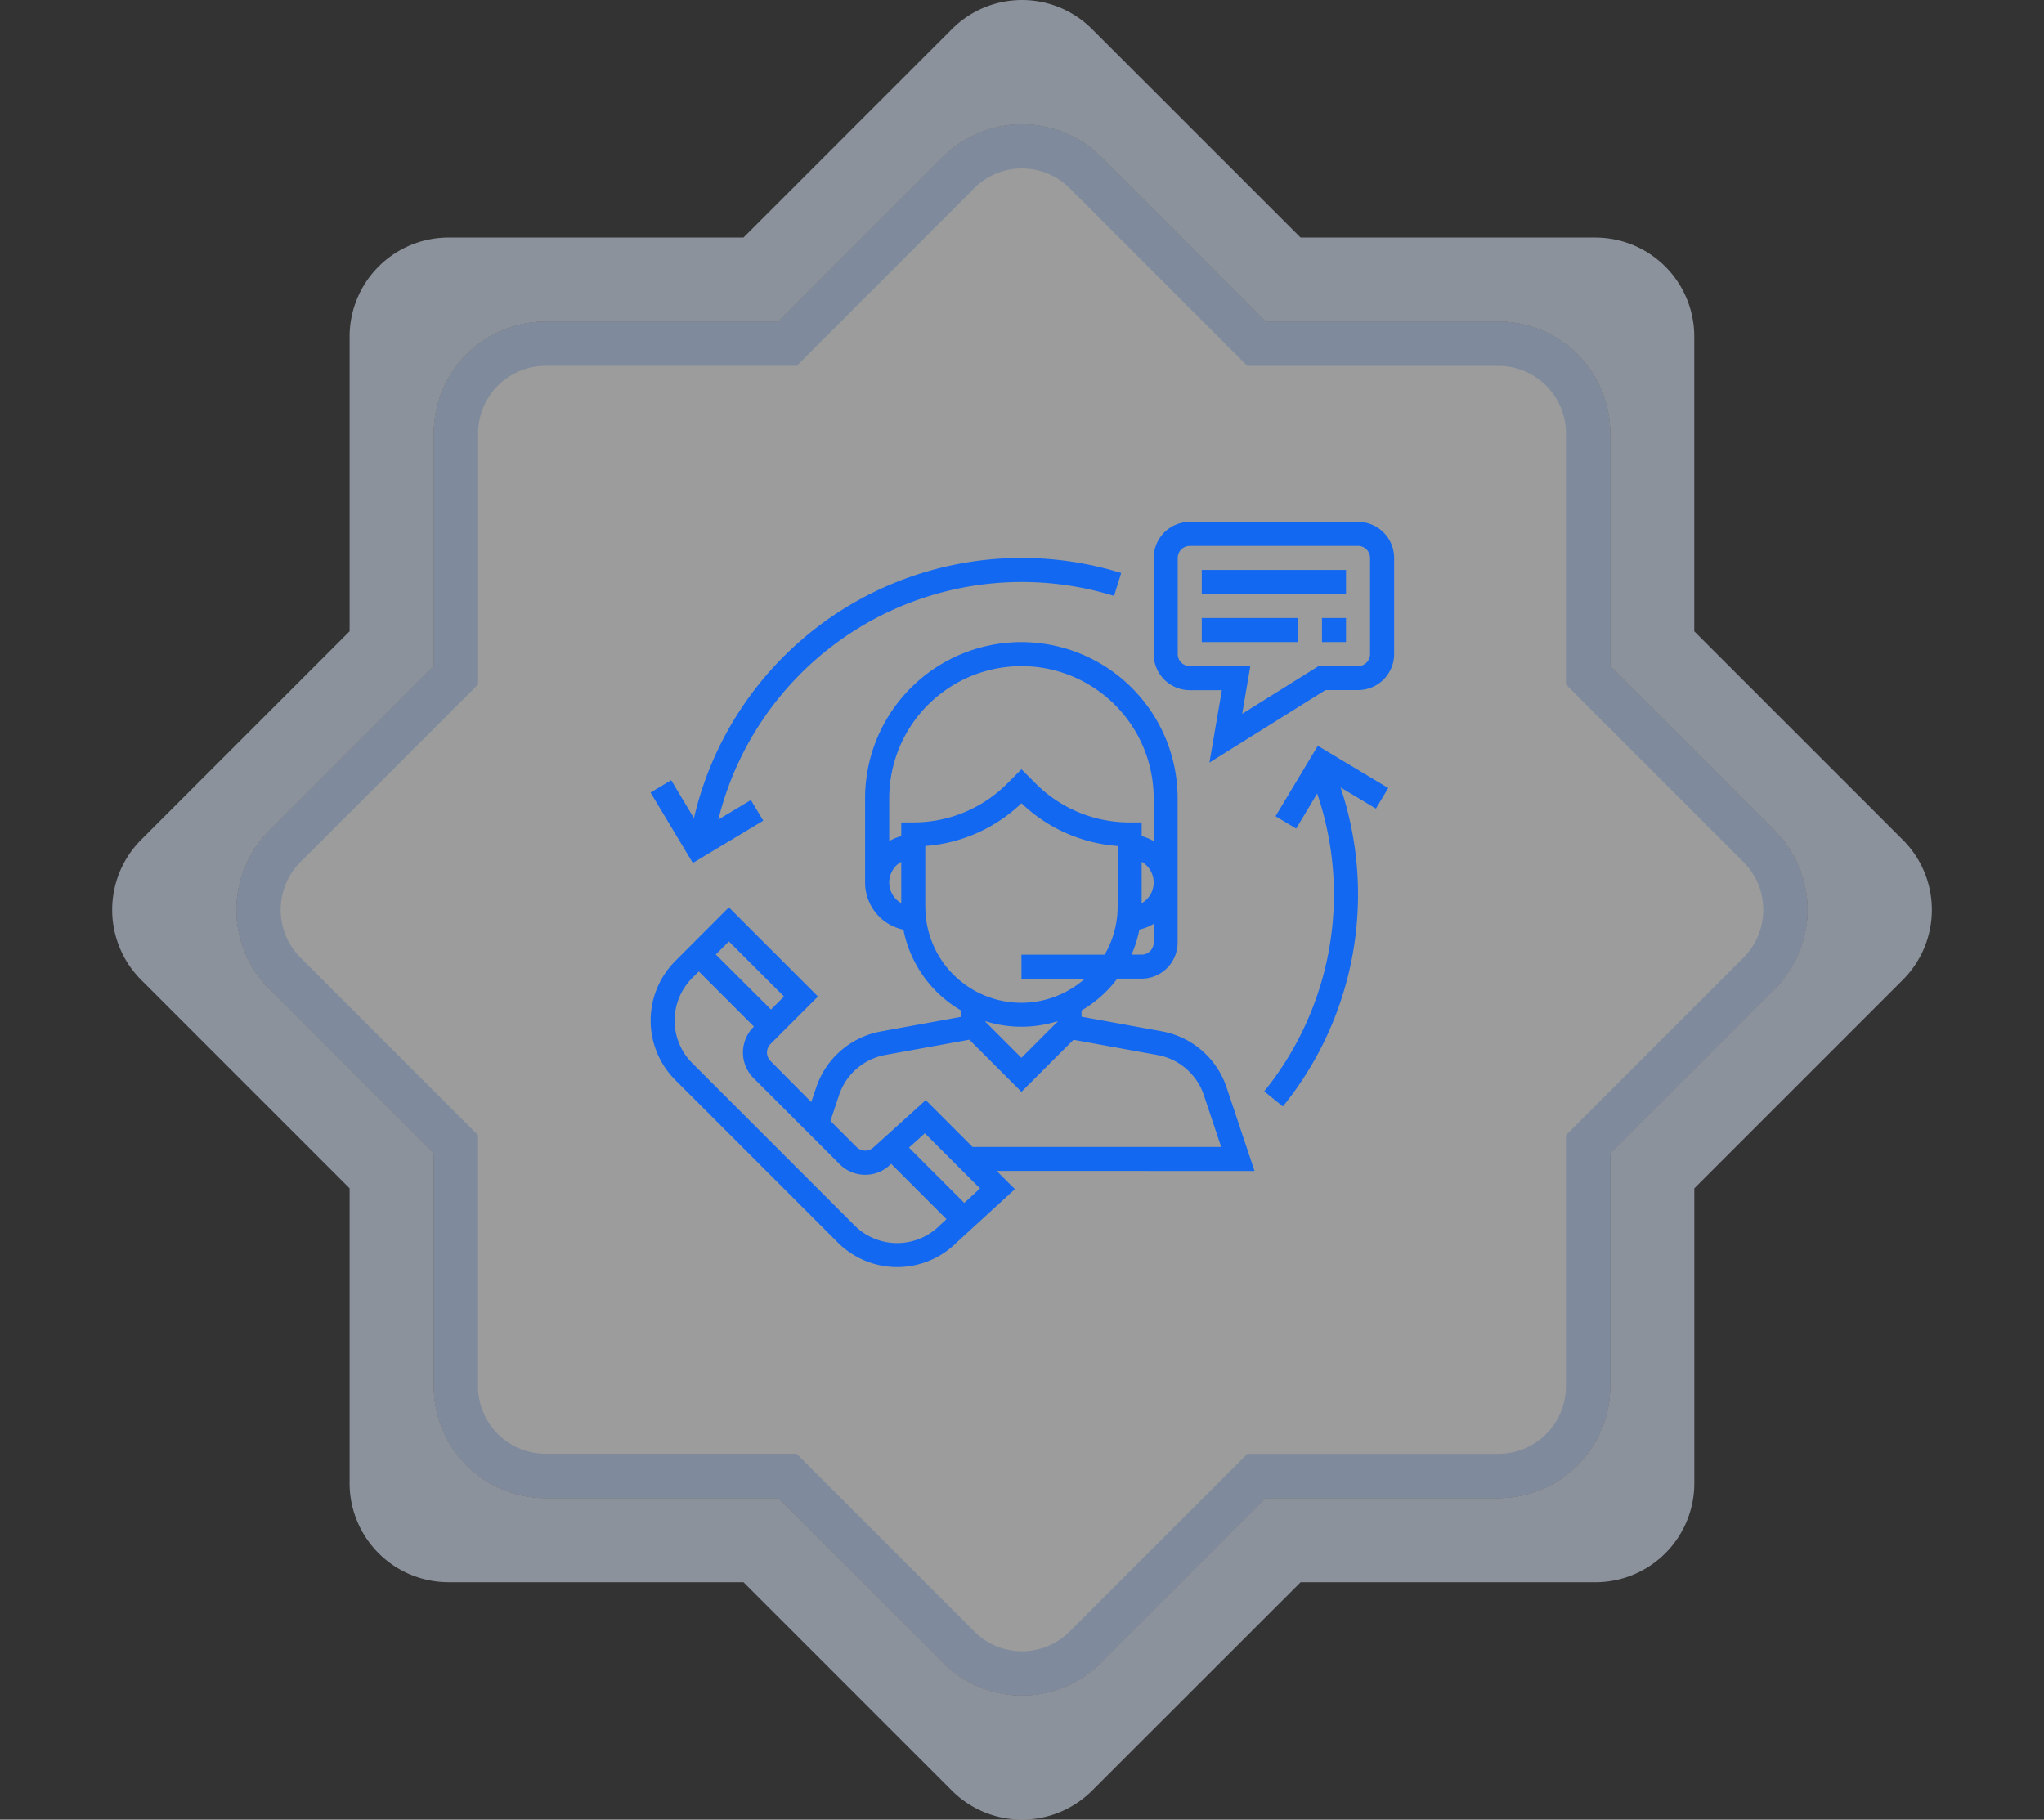 <svg xmlns="http://www.w3.org/2000/svg" xmlns:xlink="http://www.w3.org/1999/xlink" width="125.679" height="111.885" viewBox="0 0 125.679 111.885">
  <rect x="0" y="0" width="125.679" height="111.885" fill="#333333" stroke="none"/>
  <defs>
    <clipPath id="clip-path">
      <rect id="Rectangle_189083" data-name="Rectangle 189083" width="125.679" height="111.885" fill="none"/>
    </clipPath>
  </defs>
  <g id="Group_206361" data-name="Group 206361" transform="translate(-950 -2367)">
    <g id="Group_206355" data-name="Group 206355" transform="translate(877.225 1630.668)" opacity="0.514">
      <g id="Group_205784" data-name="Group 205784" transform="translate(72.775 736.332)">
        <g id="Group_205783" data-name="Group 205783" clip-path="url(#clip-path)">
          <path id="Path_345649" data-name="Path 345649" d="M120.126,51.636l-12.82-12.82V20.691a6.086,6.086,0,0,0-6.084-6.084H83.1L70.276,1.786a6.083,6.083,0,0,0-8.61,0l-12.82,12.82H30.72a6.088,6.088,0,0,0-6.093,6.084V38.816l-12.82,12.82a6.1,6.1,0,0,0,0,8.61l12.82,12.82V91.2a6.088,6.088,0,0,0,6.093,6.084H48.846l12.82,12.82a6.1,6.1,0,0,0,8.61,0L83.1,97.286h18.125a6.086,6.086,0,0,0,6.084-6.084V73.067l12.82-12.82a6.083,6.083,0,0,0,0-8.61M112.259,60.8,102.136,70.921V85.245a6.872,6.872,0,0,1-6.872,6.862H80.951L70.829,102.229a6.852,6.852,0,0,1-9.715,0L50.991,92.107H36.678a6.872,6.872,0,0,1-6.872-6.862V70.921L19.684,60.8a6.874,6.874,0,0,1,0-9.715L29.806,40.962V26.648a6.88,6.88,0,0,1,6.872-6.872H50.991L61.114,9.654a6.875,6.875,0,0,1,9.715,0L80.951,19.776H95.265a6.88,6.88,0,0,1,6.872,6.872V40.962l10.122,10.122a6.875,6.875,0,0,1,0,9.715" transform="translate(-3.131 0)" fill="#e0ecff"/>
          <path id="Path_345650" data-name="Path 345650" d="M117.741,59.416a6.829,6.829,0,0,1-2.01,4.853L105.608,74.391V88.714a6.872,6.872,0,0,1-6.872,6.862H84.423L74.3,105.7a6.853,6.853,0,0,1-9.714,0L54.464,95.576H40.15a6.872,6.872,0,0,1-6.872-6.862V74.391L23.156,64.269a6.875,6.875,0,0,1,0-9.714L33.278,44.432V30.118a6.88,6.88,0,0,1,6.872-6.872H54.464L64.586,13.124a6.875,6.875,0,0,1,9.714,0L84.423,23.246H98.737a6.88,6.88,0,0,1,6.872,6.872V44.432l10.123,10.122a6.85,6.85,0,0,1,2.01,4.862" transform="translate(-6.603 -3.47)" fill="#fff"/>
          <path id="Path_345651" data-name="Path 345651" d="M69.438,13.83a4.131,4.131,0,0,1,2.941,1.215L82.5,25.167l.8.8H98.736a4.16,4.16,0,0,1,4.155,4.156V45.557l.8.8L113.8,56.468a4.157,4.157,0,0,1,.007,5.88L103.687,72.47l-.8.8V88.714a4.155,4.155,0,0,1-4.155,4.146H83.3l-.8.8L72.372,103.785a4.137,4.137,0,0,1-5.867-.007L56.383,93.656l-.8-.8H40.149a4.156,4.156,0,0,1-4.155-4.146V73.266l-.8-.8L25.075,62.348a4.158,4.158,0,0,1,0-5.874L35.2,46.352l.8-.8V30.118a4.161,4.161,0,0,1,4.155-4.156h15.44l.8-.8L66.505,15.044a4.119,4.119,0,0,1,2.933-1.215m0-2.716a6.827,6.827,0,0,0-4.853,2.01L54.463,23.246H40.149a6.879,6.879,0,0,0-6.871,6.872V44.432L23.155,54.554a6.875,6.875,0,0,0,0,9.714L33.277,74.391V88.714a6.872,6.872,0,0,0,6.871,6.863H54.463L64.585,105.7a6.852,6.852,0,0,0,9.714,0L84.422,95.577H98.736a6.872,6.872,0,0,0,6.872-6.863V74.391L115.73,64.269a6.875,6.875,0,0,0,0-9.714L105.608,44.432V30.118a6.88,6.88,0,0,0-6.872-6.872H84.422L74.3,13.124a6.833,6.833,0,0,0-4.862-2.01" transform="translate(-6.603 -3.47)" fill="#c6dcff"/>
        </g>
      </g>
    </g>
    <g id="Group_206356" data-name="Group 206356" transform="translate(989.428 2399.088)">
      <path id="Path_346649" data-name="Path 346649" d="M37.715,39.911,36,34.778a5.174,5.174,0,0,0-3.983-3.454l-4.939-.9v-.383a7.438,7.438,0,0,0,2.2-1.956h1.492a2.22,2.22,0,0,0,2.217-2.217V17a9.608,9.608,0,1,0-19.217,0v5.174a2.961,2.961,0,0,0,2.357,2.9,7.4,7.4,0,0,0,3.556,4.974v.383l-4.94.9a5.173,5.173,0,0,0-3.982,3.454l-.3.888L7.955,33.148a.741.741,0,0,1,0-1.046l2.919-2.919L5.394,23.7,2.1,27a5.174,5.174,0,0,0,0,7.316l9.989,9.989a5.171,5.171,0,0,0,7.293.022l3.6-3.3-1.123-1.12Zm-6.2-14.043a.74.74,0,0,1-.739.739h-.622a7.341,7.341,0,0,0,.482-1.54,2.928,2.928,0,0,0,.879-.35Zm-.739-2.423V20.9a1.465,1.465,0,0,1,0,2.545Zm-14.782,0a1.465,1.465,0,0,1,0-2.545Zm0-4.968v.844a2.932,2.932,0,0,0-.739.306V17a8.13,8.13,0,1,1,16.26,0v2.628a2.9,2.9,0,0,0-.739-.306v-.844h-.739a8.132,8.132,0,0,1-5.786-2.4l-.865-.865-.865.865a8.132,8.132,0,0,1-5.786,2.4h-.739Zm1.478,5.174V19.928A9.582,9.582,0,0,0,23.386,17.3,9.578,9.578,0,0,0,29.3,19.928v3.724a5.868,5.868,0,0,1-.8,2.956H23.386v1.478h3.9a5.9,5.9,0,0,1-9.811-4.435ZM25.6,30.7v.035l-2.217,2.217-2.217-2.217V30.7a7.385,7.385,0,0,0,4.435,0ZM12.169,35.245a3.7,3.7,0,0,1,2.845-2.468l5.166-.939,3.205,3.205,3.2-3.2,5.166.939A3.7,3.7,0,0,1,34.6,35.245l1.064,3.188H20.377L17.5,35.554l-3.2,2.894a.755.755,0,0,1-1.045,0L11.64,36.834l.529-1.589ZM5.394,25.794l3.39,3.39-.8.8L4.591,26.6l.8-.8Zm12.96,17.471a3.7,3.7,0,0,1-5.226,0L3.139,33.275a3.7,3.7,0,0,1,0-5.226l.407-.407,3.39,3.39-.027.027a2.221,2.221,0,0,0,0,3.136l5.3,5.3a2.206,2.206,0,0,0,1.568.65,2.176,2.176,0,0,0,1.541-.624l.055-.05,3.405,3.405-.424.389Zm1.515-1.39-3.4-3.4.976-.882,3.392,3.392ZM44.08,0H33.733a2.22,2.22,0,0,0-2.217,2.217V8.13a2.22,2.22,0,0,0,2.217,2.217h1.974L34.943,14.8l7.132-4.458H44.08A2.22,2.22,0,0,0,46.3,8.13V2.217A2.22,2.22,0,0,0,44.08,0Zm.739,8.13a.74.74,0,0,1-.739.739H41.651L36.957,11.8l.5-2.933H33.733a.74.74,0,0,1-.739-.739V2.217a.74.74,0,0,1,.739-.739H44.08a.74.74,0,0,1,.739.739Z" transform="translate(-0.007)" fill="#1268f1"/>
      <path id="Path_346650" data-name="Path 346650" d="M34.465,24.739h8.869v1.478H34.465Zm0,2.956h5.913v1.478H34.465Zm7.391,0h1.478v1.478H41.856ZM23.378,24A20.682,20.682,0,0,0,3.24,40l-1.4-2.335-1.268.761,2.6,4.329,4.329-2.6-.761-1.268-2,1.2A19.222,19.222,0,0,1,29.072,26.336l.438-1.412A20.681,20.681,0,0,0,23.378,24ZM45.931,38.148,41.6,35.55l-2.6,4.33,1.268.761,1.293-2.156a19.233,19.233,0,0,1-3.257,18.31l1.148.931A20.7,20.7,0,0,0,43,38.112l2.172,1.3Z" transform="translate(0 -21.783)" fill="#1268f1"/>
    </g>
  </g>
</svg>
